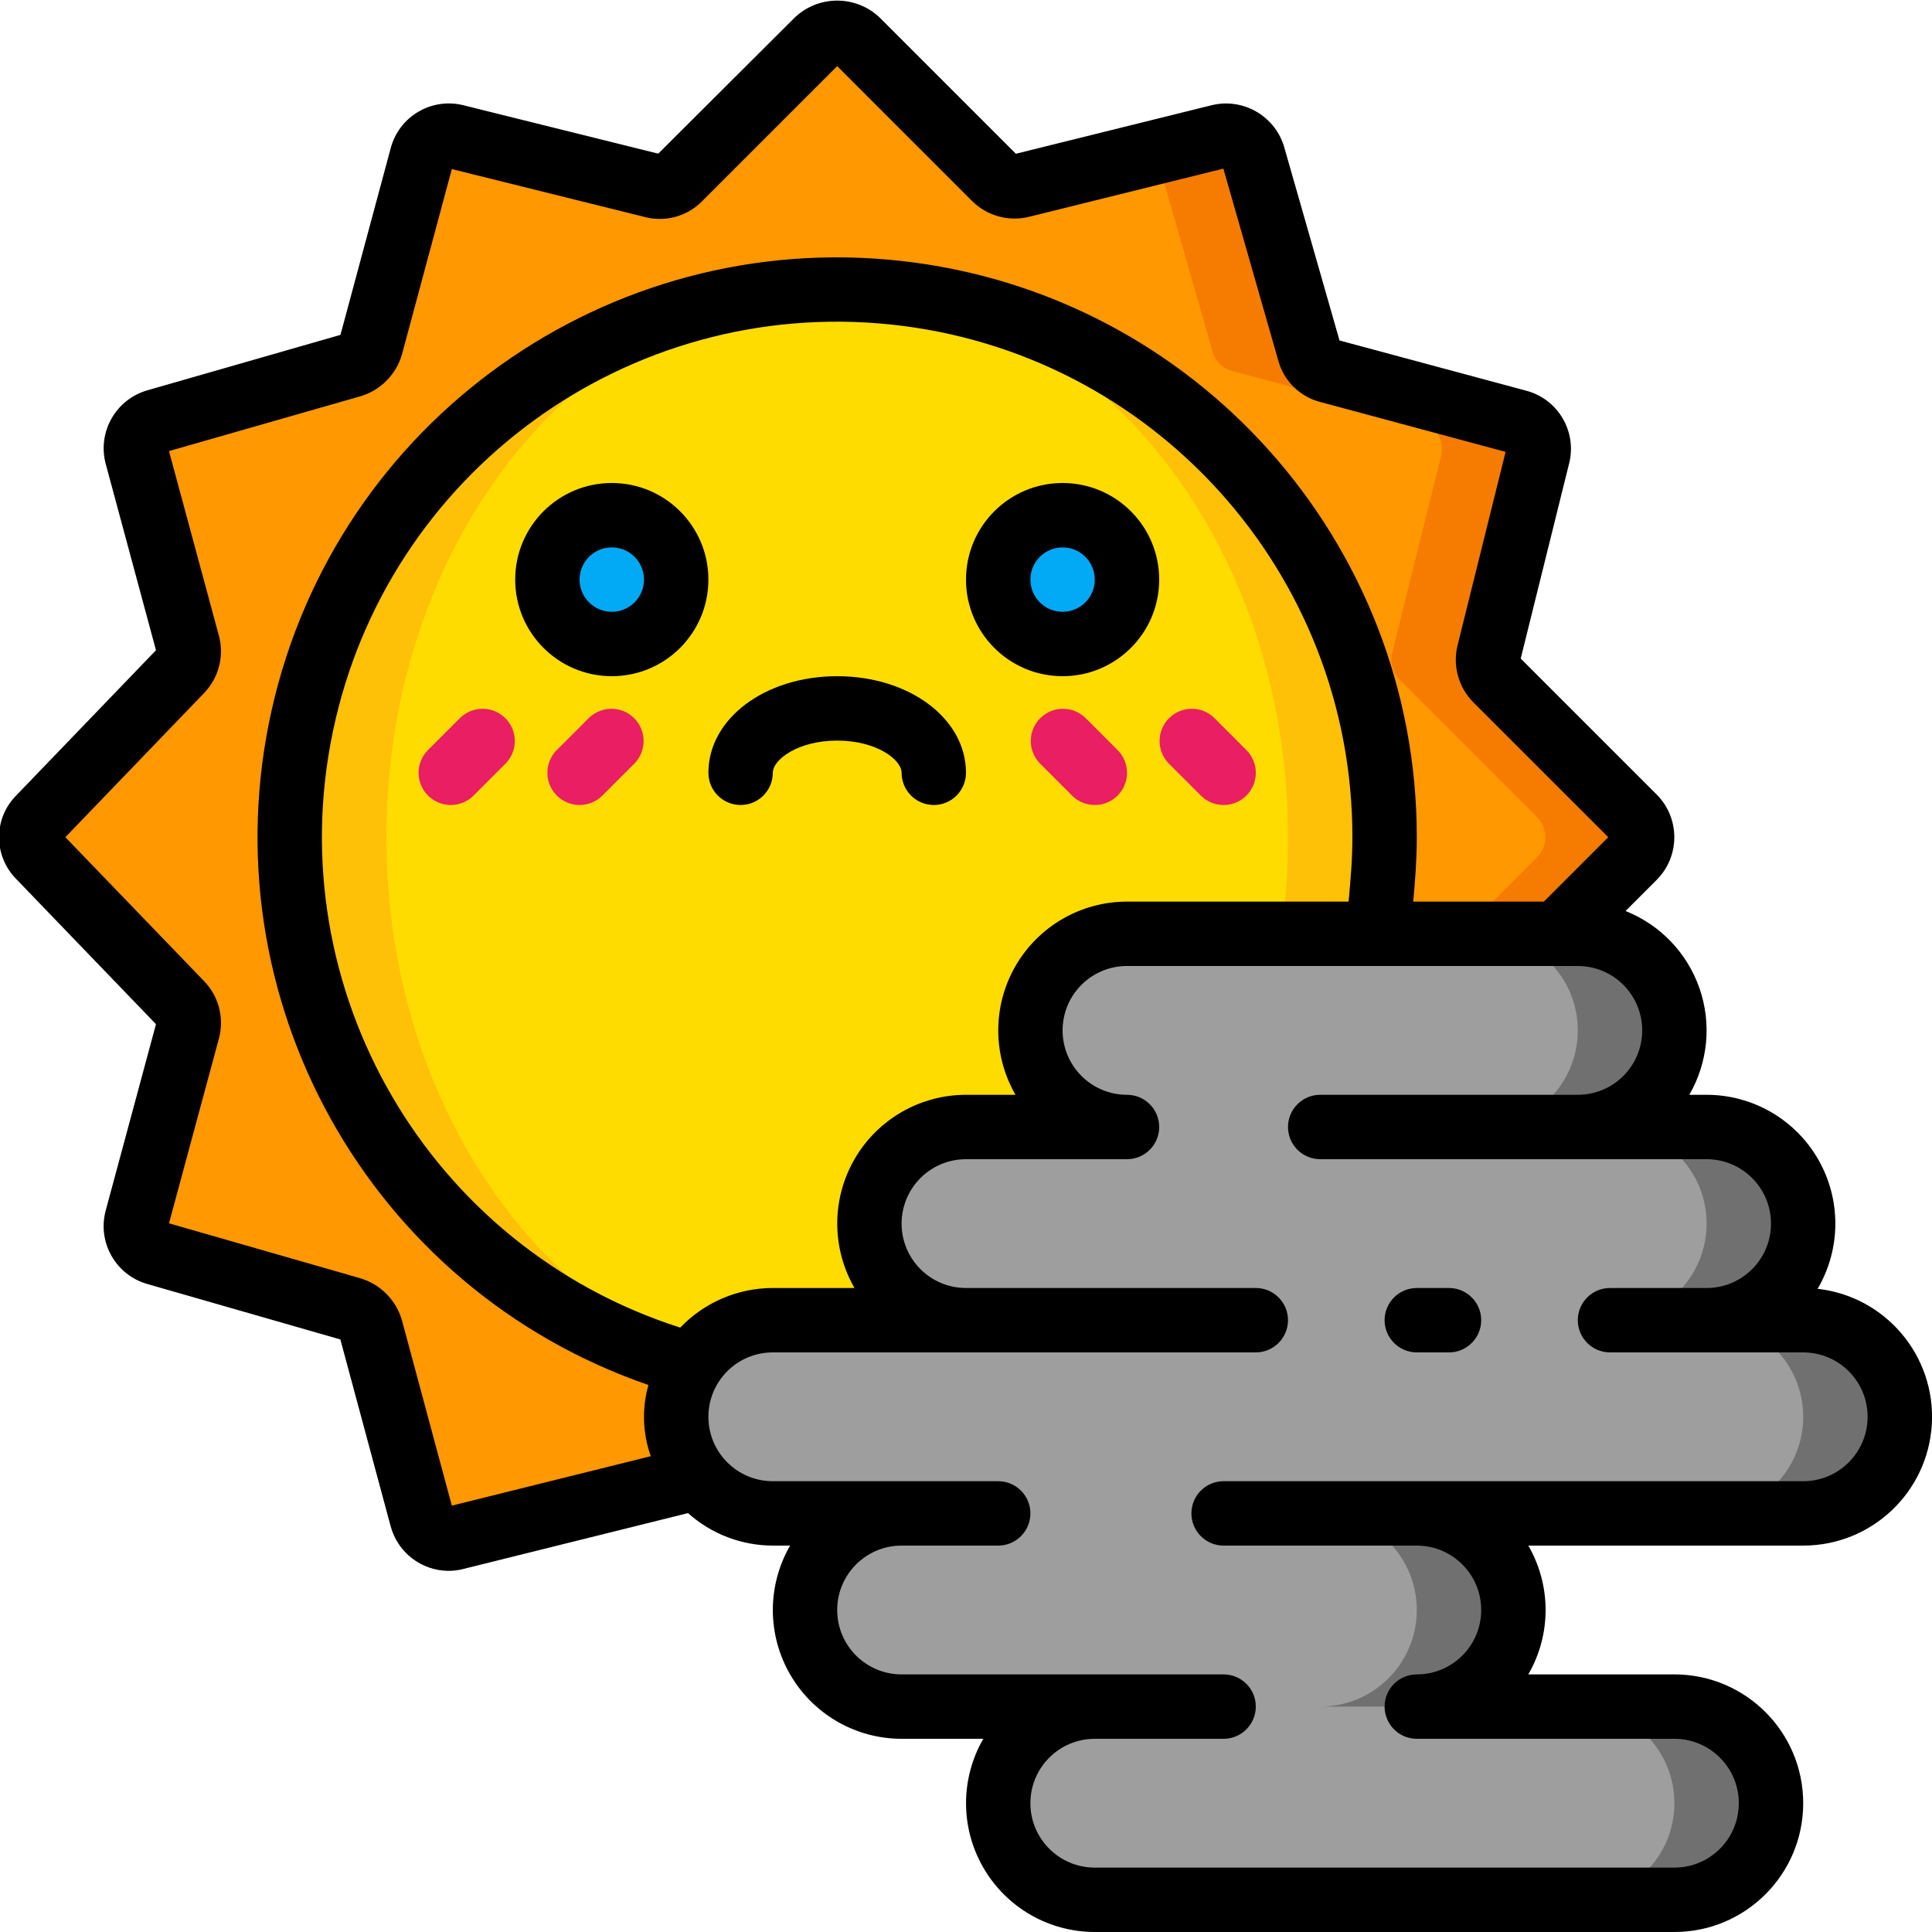 <svg height="512" viewBox="0 0 60 60" width="512" xmlns="http://www.w3.org/2000/svg"><g id="Page-1" fill="none" fill-rule="evenodd"><g id="019---Sunny-and-Fog" fill-rule="nonzero" transform="translate(-1)"><path id="Shape" d="m51.74 26.62-2.38 2.38h-13.36c-1.657 0-3 1.343-3 3s1.343 3 3 3h-5c-1.657 0-3 1.343-3 3s1.343 3 3 3h-6c-1.157-0-2.211.665-2.708 1.71-.498 1.044-.35 2.282.378 3.18l-7.52 1.87c-.221.058-.457.025-.654-.091s-.34-.307-.396-.529l-1.58-5.87c-.084-.291-.31-.521-.6-.61l-6.06-1.74c-.461-.13-.733-.607-.61-1.07l1.58-5.86c.077-.296-.006-.611-.22-.83l-4.39-4.56c-.33-.332-.33-.868 0-1.2l4.39-4.56c.214-.219.297-.534.22-.83l-1.58-5.86c-.123-.463.149-.94.61-1.07l6.06-1.74c.29-.089.516-.319.6-.61l1.58-5.87c.056-.222.199-.412.396-.529.197-.116.433-.149.654-.091l6.12 1.52c.298.078.615-.009.83-.23l4.28-4.27c.163-.168.386-.263.62-.263s.457.095.62.263l4.27 4.27c.219.221.539.308.84.23l6.13-1.52c.456-.112.921.151 1.06.6l1.74 6.08c.079.296.313.526.61.6l5.87 1.58c.457.124.732.59.62 1.05l-1.52 6.12c-.077.296.006.611.22.83l4.28 4.28c.34.343.34.897 0 1.24z" fill="#ff9801"/><path id="Shape" d="m51.74 25.38-4.28-4.28c-.214-.219-.297-.534-.22-.83l1.52-6.12c.112-.46-.163-.926-.62-1.05l-5.87-1.58c-.297-.074-.531-.304-.61-.6l-1.74-6.08c-.139-.449-.604-.712-1.06-.6l-2 .5c.021.032.04.066.057.1l1.74 6.08c.079.296.313.526.61.6l5.87 1.58c.457.124.732.59.62 1.05l-1.52 6.12c-.077.296.006.611.22.83l4.28 4.28c.34.343.34.897 0 1.24l-2.377 2.38h3l2.38-2.38c.34-.343.34-.897 0-1.24z" fill="#f57c00"/><path id="Shape" d="m44 26c-.02 1.003-.09 2.004-.21 3h-7.79c-1.657 0-3 1.343-3 3s1.343 3 3 3h-5c-1.657 0-3 1.343-3 3s1.343 3 3 3h-6c-.925-.006-1.8.424-2.36 1.16-.062.072-.119.149-.17.23-8.066-2.23-13.309-9.999-12.36-18.314.949-8.315 7.809-14.702 16.17-15.056.24-.01.48-.02.72-.02s.48.01.72.02c9.1.382 16.281 7.872 16.28 16.98z" fill="#fec108"/><path id="Shape" d="m41 26c.003 1.004-.07 2.007-.22 3h-4.78c-1.657 0-3 1.343-3 3s1.343 3 3 3h-5c-1.657 0-3 1.343-3 3s1.343 3 3 3h-6c-.925-.006-1.8.424-2.36 1.16-5.6-2.23-9.64-8.62-9.64-16.16 0-9.1 5.88-16.52 13.28-16.98.24-.01.48-.02.72-.02s.48.01.72.02c7.4.46 13.28 7.88 13.28 16.98z" fill="#ffdc00"/><path id="Shape" d="m15 25c-.404-0-.769-.244-.924-.617-.155-.374-.069-.804.217-1.09l1-1c.392-.379 1.016-.374 1.402.012s.391 1.009.012 1.402l-1 1c-.187.188-.442.293-.707.293z" fill="#e91e63"/><path id="Shape" d="m19 25c-.404-0-.769-.244-.924-.617-.155-.374-.069-.804.217-1.09l1-1c.392-.379 1.016-.374 1.402.012s.391 1.009.012 1.402l-1 1c-.187.188-.442.293-.707.293z" fill="#e91e63"/><path id="Shape" d="m39 25c-.265-0-.52-.105-.707-.293l-1-1c-.379-.392-.374-1.016.012-1.402s1.009-.391 1.402-.012l1 1c.286.286.371.716.217 1.09-.155.374-.519.617-.924.617z" fill="#e91e63"/><path id="Shape" d="m35 25c-.265-0-.52-.105-.707-.293l-1-1c-.379-.392-.374-1.016.012-1.402s1.009-.391 1.402-.012l1 1c.286.286.371.716.217 1.09-.155.374-.519.617-.924.617z" fill="#e91e63"/><path id="Shape" d="m60 44c0 1.657-1.343 3-3 3h-12c1.657 0 3 1.343 3 3s-1.343 3-3 3h8c1.657 0 3 1.343 3 3s-1.343 3-3 3h-18c-1.657 0-3-1.343-3-3s1.343-3 3-3h-6c-1.657 0-3-1.343-3-3s1.343-3 3-3h-4c-1.657 0-3-1.343-3-3s1.343-3 3-3h6c-1.657 0-3-1.343-3-3s1.343-3 3-3h5c-1.657 0-3-1.343-3-3s1.343-3 3-3h14c1.657 0 3 1.343 3 3s-1.343 3-3 3h4c1.657 0 3 1.343 3 3s-1.343 3-3 3h3c.796 0 1.559.316 2.121.879.563.563.879 1.326.879 2.121z" fill="#9e9e9e"/><g fill="#707070"><path id="Shape" d="m45 50c0 1.657-1.343 3-3 3h3c1.657 0 3-1.343 3-3s-1.343-3-3-3h-3c1.657 0 3 1.343 3 3z"/><path id="Shape" d="m50 32c0 1.657-1.343 3-3 3h3c1.657 0 3-1.343 3-3s-1.343-3-3-3h-3c1.657 0 3 1.343 3 3z"/><path id="Shape" d="m53 53h-3c1.657 0 3 1.343 3 3s-1.343 3-3 3h3c1.657 0 3-1.343 3-3s-1.343-3-3-3z"/><path id="Shape" d="m57 41h-3c1.657 0 3 1.343 3 3s-1.343 3-3 3h3c1.657 0 3-1.343 3-3s-1.343-3-3-3z"/><path id="Shape" d="m57 38c0-1.657-1.343-3-3-3h-3c1.657 0 3 1.343 3 3s-1.343 3-3 3h3c1.657 0 3-1.343 3-3z"/></g><circle id="Oval" cx="20" cy="18" fill="#02a9f4" r="2"/><circle id="Oval" cx="34" cy="18" fill="#02a9f4" r="2"/><path id="Shape" d="m27 21c-2.243 0-4 1.318-4 3 0 .552.448 1 1 1s1-.448 1-1c0-.408.779-1 2-1s2 .592 2 1c0 .552.448 1 1 1s1-.448 1-1c0-1.682-1.757-3-4-3z" fill="#000"/><path id="Shape" d="m57.448 40.025c.726-1.237.734-2.767.022-4.012s-2.036-2.013-3.47-2.013h-.537c.581-1.004.697-2.211.316-3.307-.38-1.096-1.218-1.972-2.296-2.401l.965-.965c.732-.733.732-1.921 0-2.654l-4.221-4.221 1.507-6.074c.24-.986-.353-1.984-1.334-2.244l-5.8-1.56-1.727-6.037c-.297-.952-1.285-1.508-2.253-1.267l-6.071 1.505-4.212-4.212c-.739-.721-1.918-.726-2.663-.011l-4.232 4.22-6.042-1.501c-.992-.253-2.003.34-2.266 1.329l-1.561 5.8-5.984 1.718c-.99.277-1.572 1.299-1.305 2.292l1.56 5.784-4.331 4.5c-.718.716-.724 1.876-.014 2.6l4.345 4.513-1.563 5.793c-.262.987.317 2.001 1.3 2.278l5.989 1.72 1.559 5.792c.216.818.954 1.39 1.8 1.395.153-0.0.306-.02.455-.058l6.983-1.736c.724.648 1.661 1.007 2.633 1.009h.537c-.714 1.237-.715 2.762-0 4s2.034 2 3.463 2h2.537c-.714 1.237-.715 2.762-0 4s2.034 2 3.463 2h18c2.209 0 4-1.791 4-4s-1.791-4-4-4h-4.537c.716-1.237.716-2.763 0-4h8.537c2.123.001 3.876-1.656 3.995-3.776.119-2.119-1.438-3.962-3.547-4.199zm-42.416 6.734-1.548-5.752c-.178-.625-.662-1.118-1.284-1.307l-5.952-1.709 1.552-5.743c.169-.634-.007-1.311-.465-1.781l-4.305-4.467 4.3-4.469c.459-.47.638-1.146.47-1.781l-1.552-5.741 5.968-1.709c.615-.191 1.093-.68 1.269-1.3l1.547-5.749 5.981 1.485c.642.172 1.327-.014 1.793-.488l4.194-4.194 4.184 4.184c.467.468 1.146.655 1.787.492l6.022-1.493 1.7 5.941c.168.643.672 1.144 1.316 1.308l5.749 1.547-1.485 5.979c-.169.641.013 1.324.479 1.795l4.194 4.193-2 2h-4.057c.059-.64.111-1.307.111-2 .003-9.173-6.892-16.882-16.009-17.896-9.117-1.015-17.539 4.989-19.552 13.939-2.013 8.95 3.026 17.982 11.699 20.969-.206.727-.181 1.5.073 2.211zm17.505-12.759h-1.537c-1.429 0-2.749.763-3.463 2s-.714 2.762 0 4h-2.537c-1.086.001-2.124.445-2.875 1.23-7.81-2.498-12.467-10.496-10.785-18.521s9.159-13.48 17.314-12.632c8.156.848 14.35 7.724 14.346 15.923 0 .676-.057 1.353-.119 2h-6.881c-1.429 0-2.749.763-3.463 2s-.714 2.762 0 4zm24.463 12h-18c-.552 0-1 .448-1 1s.448 1 1 1h6c1.105 0 2 .895 2 2s-.895 2-2 2c-.552 0-1 .448-1 1s.448 1 1 1h8c1.105 0 2 .895 2 2s-.895 2-2 2h-18c-1.105 0-2-.895-2-2s.895-2 2-2h4c.552 0 1-.448 1-1s-.448-1-1-1h-10c-1.105 0-2-.895-2-2s.895-2 2-2h3c.552 0 1-.448 1-1s-.448-1-1-1h-7c-1.105 0-2-.895-2-2s.895-2 2-2h15c.552 0 1-.448 1-1s-.448-1-1-1h-9c-1.105 0-2-.895-2-2s.895-2 2-2h5c.552 0 1-.448 1-1s-.448-1-1-1c-1.105 0-2-.895-2-2s.895-2 2-2h14c1.105 0 2 .895 2 2s-.895 2-2 2h-8c-.552 0-1 .448-1 1s.448 1 1 1h12c1.105 0 2 .895 2 2s-.895 2-2 2h-3c-.552 0-1 .448-1 1s.448 1 1 1h6c1.105 0 2 .895 2 2s-.895 2-2 2z" fill="#000"/><path id="Shape" d="m46 40h-1c-.552 0-1 .448-1 1s.448 1 1 1h1c.552 0 1-.448 1-1s-.448-1-1-1z" fill="#000"/><path id="Shape" d="m20 15c-1.657 0-3 1.343-3 3s1.343 3 3 3 3-1.343 3-3-1.343-3-3-3zm0 4c-.552 0-1-.448-1-1s.448-1 1-1 1 .448 1 1-.448 1-1 1z" fill="#000"/><path id="Shape" d="m37 18c0-1.657-1.343-3-3-3s-3 1.343-3 3 1.343 3 3 3 3-1.343 3-3zm-4 0c0-.552.448-1 1-1s1 .448 1 1-.448 1-1 1-1-.448-1-1z" fill="#000"/></g></g></svg>